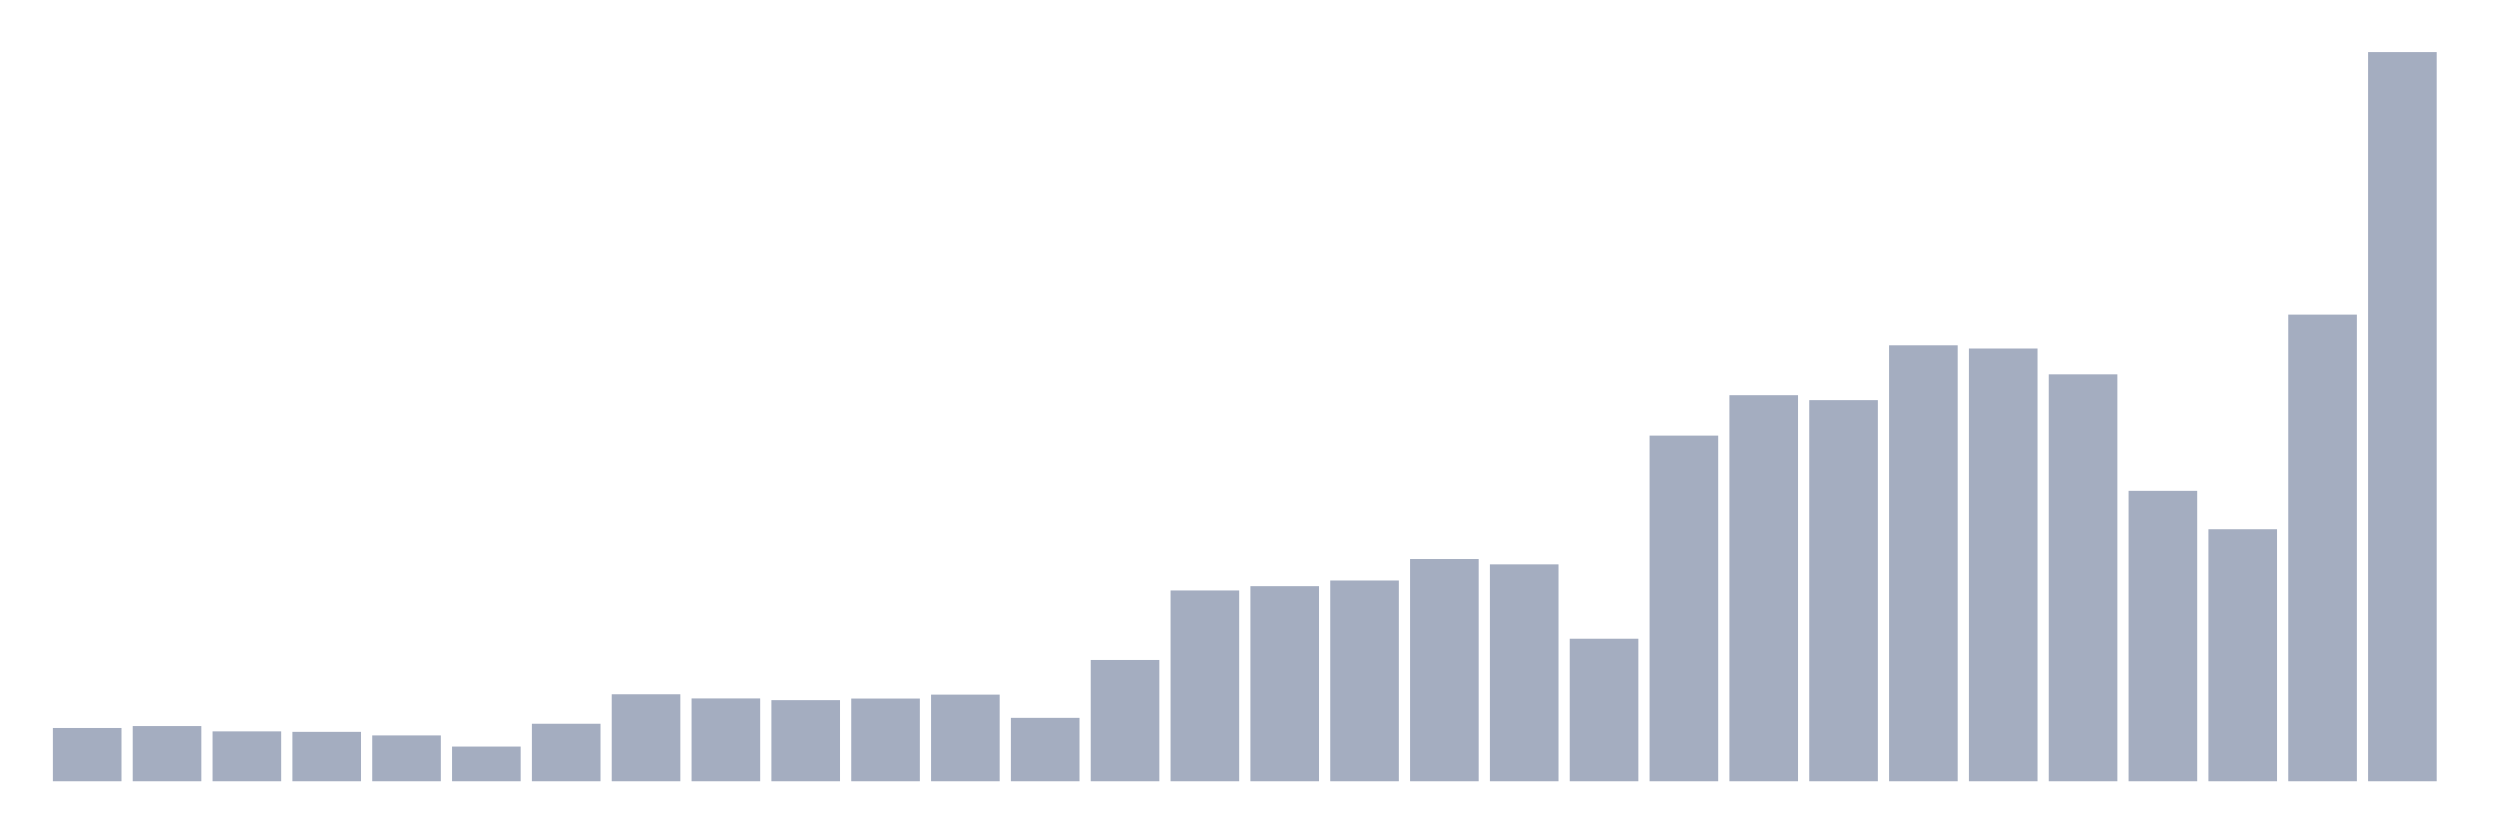 <svg xmlns="http://www.w3.org/2000/svg" viewBox="0 0 480 160"><g transform="translate(10,10)"><rect class="bar" x="0.153" width="13.175" y="129.772" height="10.228" fill="rgb(164,173,192)"></rect><rect class="bar" x="15.482" width="13.175" y="129.403" height="10.597" fill="rgb(164,173,192)"></rect><rect class="bar" x="30.81" width="13.175" y="130.422" height="9.578" fill="rgb(164,173,192)"></rect><rect class="bar" x="46.138" width="13.175" y="130.514" height="9.486" fill="rgb(164,173,192)"></rect><rect class="bar" x="61.466" width="13.175" y="131.199" height="8.801" fill="rgb(164,173,192)"></rect><rect class="bar" x="76.794" width="13.175" y="133.338" height="6.662" fill="rgb(164,173,192)"></rect><rect class="bar" x="92.123" width="13.175" y="128.959" height="11.041" fill="rgb(164,173,192)"></rect><rect class="bar" x="107.451" width="13.175" y="123.298" height="16.702" fill="rgb(164,173,192)"></rect><rect class="bar" x="122.779" width="13.175" y="124.097" height="15.903" fill="rgb(164,173,192)"></rect><rect class="bar" x="138.107" width="13.175" y="124.427" height="15.573" fill="rgb(164,173,192)"></rect><rect class="bar" x="153.436" width="13.175" y="124.119" height="15.881" fill="rgb(164,173,192)"></rect><rect class="bar" x="168.764" width="13.175" y="123.364" height="16.636" fill="rgb(164,173,192)"></rect><rect class="bar" x="184.092" width="13.175" y="127.826" height="12.174" fill="rgb(164,173,192)"></rect><rect class="bar" x="199.42" width="13.175" y="116.715" height="23.285" fill="rgb(164,173,192)"></rect><rect class="bar" x="214.748" width="13.175" y="103.368" height="36.632" fill="rgb(164,173,192)"></rect><rect class="bar" x="230.077" width="13.175" y="102.543" height="37.457" fill="rgb(164,173,192)"></rect><rect class="bar" x="245.405" width="13.175" y="101.454" height="38.546" fill="rgb(164,173,192)"></rect><rect class="bar" x="260.733" width="13.175" y="97.33" height="42.67" fill="rgb(164,173,192)"></rect><rect class="bar" x="276.061" width="13.175" y="98.357" height="41.643" fill="rgb(164,173,192)"></rect><rect class="bar" x="291.39" width="13.175" y="112.635" height="27.365" fill="rgb(164,173,192)"></rect><rect class="bar" x="306.718" width="13.175" y="73.636" height="66.364" fill="rgb(164,173,192)"></rect><rect class="bar" x="322.046" width="13.175" y="65.876" height="74.124" fill="rgb(164,173,192)"></rect><rect class="bar" x="337.374" width="13.175" y="66.825" height="73.175" fill="rgb(164,173,192)"></rect><rect class="bar" x="352.702" width="13.175" y="56.298" height="83.702" fill="rgb(164,173,192)"></rect><rect class="bar" x="368.031" width="13.175" y="56.913" height="83.087" fill="rgb(164,173,192)"></rect><rect class="bar" x="383.359" width="13.175" y="61.871" height="78.129" fill="rgb(164,173,192)"></rect><rect class="bar" x="398.687" width="13.175" y="84.242" height="55.758" fill="rgb(164,173,192)"></rect><rect class="bar" x="414.015" width="13.175" y="91.612" height="48.388" fill="rgb(164,173,192)"></rect><rect class="bar" x="429.344" width="13.175" y="50.404" height="89.596" fill="rgb(164,173,192)"></rect><rect class="bar" x="444.672" width="13.175" y="0" height="140" fill="rgb(164,173,192)"></rect></g></svg>